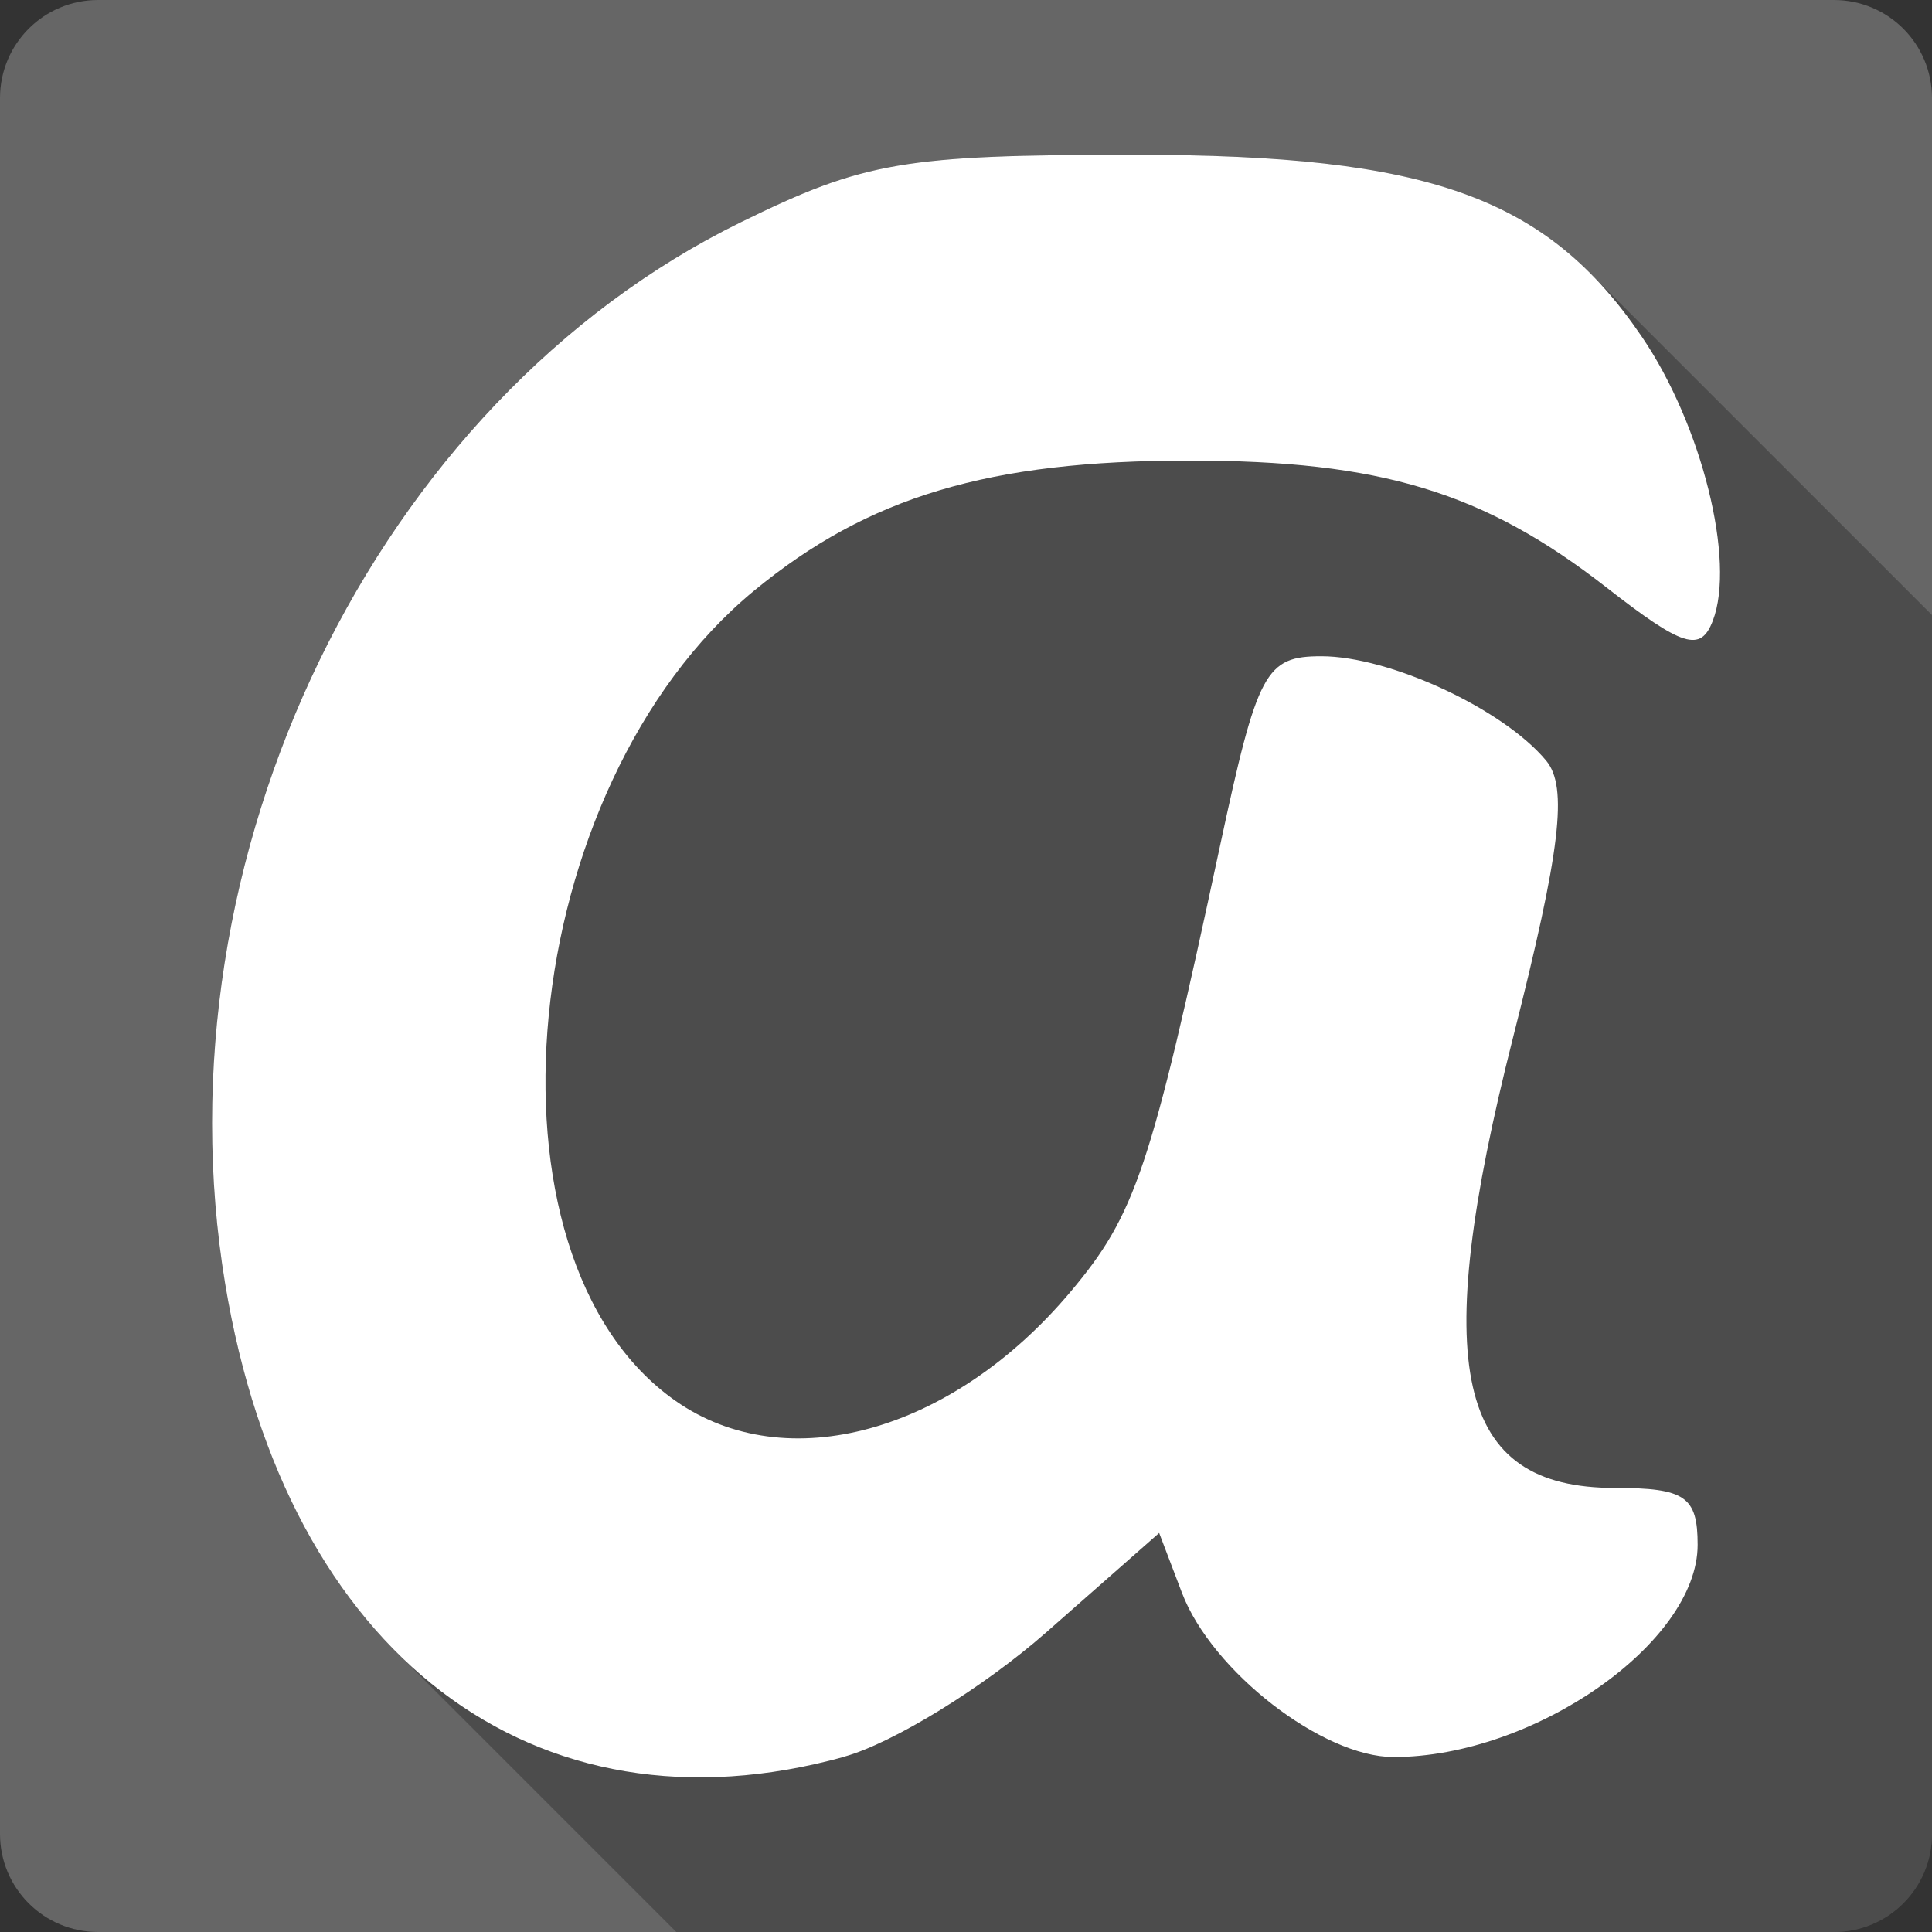 <?xml version="1.0" encoding="UTF-8" standalone="no"?>
<svg
   xmlns:dc="http://purl.org/dc/elements/1.1/"
   xmlns:cc="http://creativecommons.org/ns#"
   xmlns:rdf="http://www.w3.org/1999/02/22-rdf-syntax-ns#"
   xmlns:svg="http://www.w3.org/2000/svg"
   xmlns="http://www.w3.org/2000/svg"
   xmlns:sodipodi="http://sodipodi.sourceforge.net/DTD/sodipodi-0.dtd"
   xmlns:inkscape="http://www.inkscape.org/namespaces/inkscape"
   viewBox="0 0 512 512"
   id="svg2"
   version="1.1"
   inkscape:version="0.91 r13725"
   sodipodi:docname="aim.svg">
  <rect x="0" y="0" width="512" height="512" fill="#333333" stroke="none"/>
  <defs
     id="defs584" />
  <sodipodi:namedview
     pagecolor="#ffffff"
     bordercolor="#666666"
     borderopacity="1"
     objecttolerance="10"
     gridtolerance="10"
     guidetolerance="10"
     inkscape:pageopacity="0"
     inkscape:pageshadow="2"
     inkscape:window-width="640"
     inkscape:window-height="480"
     id="namedview582"
     showgrid="false"
     inkscape:zoom="0.5546875"
     inkscape:cx="36.056338"
     inkscape:cy="240.67606"
     inkscape:current-layer="svg2" />
  <g
     id="g3935"
     transform="translate(553.465,-421.859)">
    <path
       id="path362"
       d="m -527.465,421.859 c -14.397,0 -26,11.603 -26,26 l 0,460 c 0,14.397 11.603,26 26,26 l 460,0 c 14.397,0 26,-11.603 26,-26 l 0,-460 c 0,-14.397 -11.603,-26 -26,-26 l -460,0"
       style="fill:#666666"
       inkscape:connector-curvature="0" />
    <path
       id="path578"
       d="m -252.685,462.859 c -61.21,0 -71.75,1.807 -104.53,17.908 -96.71,47.49 -155.32,168.24 -136.58,281.36 6.949,41.932 22.908,75.08 45.33,97.51 l 74.22,74.22 306.78,0 c 14.397,0 26,-11.603 26,-26 l 0,-323.01 -90.76,-90.76 c -23.562,-23.562 -56.07,-31.22 -120.46,-31.22"
       style="opacity:0.25"
       inkscape:connector-curvature="0" />
    <path
       id="path580"
       d="m -329.685,887.379 c 12.917,-3.587 36.968,-18.401 53.45,-32.901 l 29.962,-26.371 6.04,15.867 c 7.886,20.747 37.23,43.517 56.08,43.517 37.18,0 80.58,-30.29 80.58,-56.24 0,-12.797 -3.3,-15.07 -21.896,-15.07 -42.16,0 -49.3,-31.581 -27,-119.47 12.568,-49.549 14.566,-66.27 8.754,-73.27 -11.356,-13.687 -41.469,-27.671 -59.57,-27.671 -14.817,0 -16.937,3.964 -26.857,50.25 -18.406,85.86 -22.372,97.67 -39.679,118.25 -31.373,37.28 -75.28,49.39 -104.62,28.836 -54.32,-38.04 -42.23,-162.74 20.813,-214.7 30.26,-24.94 62.19,-34.489 115.33,-34.489 50.679,0 78.13,8.336 110.49,33.565 20.308,15.844 25.03,17.323 28.26,8.878 6.077,-15.833 -2.918,-51.879 -18.764,-75.19 -25.19,-37.07 -56.42,-48.29 -134.36,-48.29 -61.21,0 -71.75,1.807 -104.53,17.908 -96.71,47.49 -155.32,168.24 -136.58,281.36 16.253,98.08 81.8,148.11 164.11,125.26"
       style="fill:#ffffff"
       inkscape:connector-curvature="0" />
  </g>
</svg>
